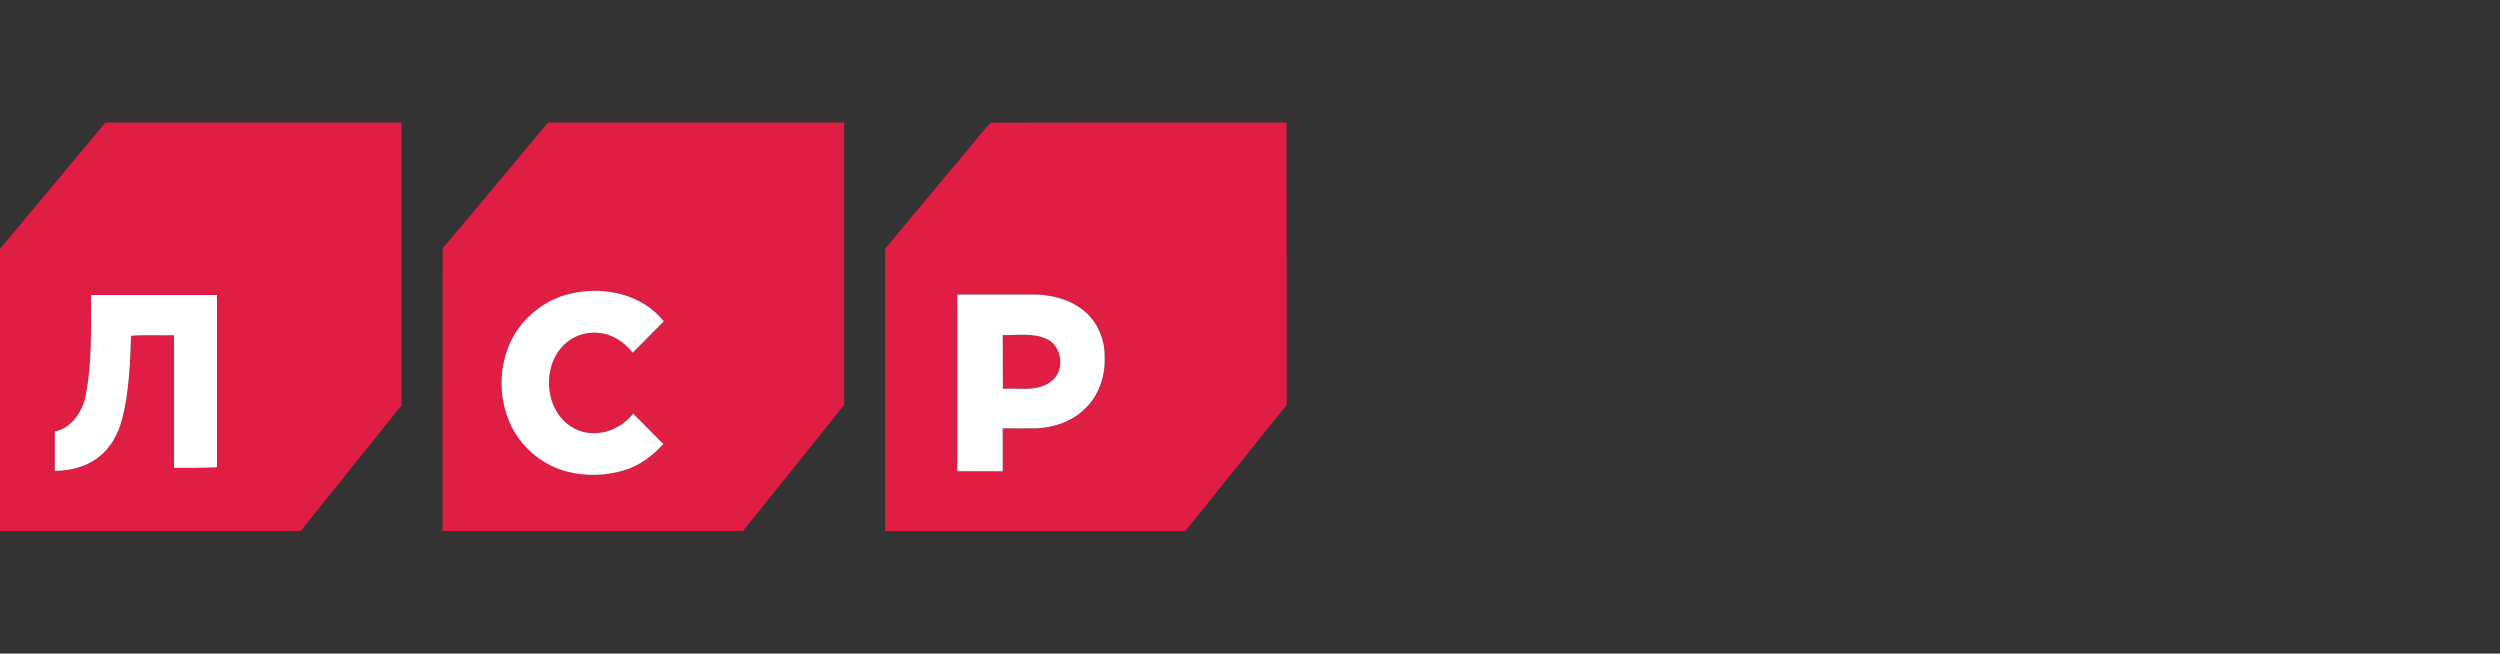 <svg width="306" height="80" viewBox="0 0 306 80" fill="none" xmlns="http://www.w3.org/2000/svg">
<rect x="0" y="0" width="306" height="80" fill="#333333" stroke="none"/>
<path fill-rule="evenodd" clip-rule="evenodd" d="M12.897 15C24.981 15 37.065 15 49.148 15C49.148 26.544 49.148 38.082 49.148 49.616L36.8 64.995H0C0 53.484 0 41.971 0 30.457C4.302 25.309 8.617 20.173 12.897 15ZM11.137 36.108C11.137 40.31 11.28 44.563 10.432 48.704C9.992 50.543 8.667 52.44 6.718 52.796C6.718 54.406 6.718 56.016 6.718 57.625C8.558 57.625 10.447 57.169 11.943 56.052C13.502 54.918 14.485 53.143 14.96 51.294C15.817 47.97 15.928 44.512 16.049 41.097C17.797 40.956 19.555 41.063 21.31 41.032C21.31 46.441 21.31 51.849 21.31 57.257C23.066 57.257 24.818 57.276 26.569 57.186C26.569 50.157 26.569 43.129 26.569 36.1C21.426 36.1 16.287 36.1 11.144 36.1L11.137 36.108ZM67.078 15C79.159 15 91.24 15 103.321 15C103.321 26.519 103.321 38.038 103.321 49.558C99.222 54.725 95.058 59.842 90.94 64.993H54.171C54.171 53.457 54.15 41.924 54.188 30.389C58.512 25.292 62.766 20.122 67.078 15ZM70.24 35.852C67.527 36.383 65.114 37.928 63.485 40.178C61.146 43.412 60.793 47.904 62.321 51.562C62.97 53.094 63.965 54.452 65.225 55.529C66.486 56.606 67.978 57.373 69.584 57.769C71.895 58.317 74.311 58.228 76.576 57.511C78.387 56.928 79.931 55.737 81.2 54.34L77.496 50.606C75.857 52.745 72.76 53.721 70.315 52.435C66.887 50.665 66.226 45.551 68.608 42.658C69.149 41.994 69.842 41.472 70.627 41.136C71.412 40.8 72.266 40.66 73.116 40.729C74.845 40.812 76.406 41.822 77.448 43.168L81.263 39.322C78.685 36.078 74.162 35.047 70.24 35.852ZM117.373 19.609C118.69 18.1 119.898 16.463 121.271 15.02C133.34 14.98 145.412 15.02 157.481 15C157.51 26.518 157.481 38.037 157.5 49.555C153.368 54.708 149.231 59.856 145.09 65C132.839 65 120.589 65 108.34 65C108.34 53.482 108.34 41.966 108.34 30.45C111.338 26.823 114.369 23.229 117.378 19.614L117.373 19.609ZM117.18 36.047C117.18 43.259 117.18 50.471 117.18 57.684H122.748C122.748 55.933 122.748 54.184 122.748 52.433C124.116 52.433 125.486 52.433 126.864 52.433C129.043 52.335 131.263 51.596 132.822 50.021C134.5 48.441 135.306 46.068 135.226 43.783C135.277 41.588 134.347 39.354 132.621 37.988C130.878 36.581 128.588 36.059 126.392 36.052C123.325 36.052 120.258 36.052 117.192 36.052L117.18 36.047ZM122.731 40.998C122.767 43.192 122.731 45.387 122.753 47.582C124.743 47.463 127.041 48.011 128.723 46.636C130.379 45.363 130.033 42.395 128.157 41.514C126.474 40.688 124.537 41.032 122.734 40.998H122.731Z" fill="#E01D42"/>
<path fill-rule="evenodd" clip-rule="evenodd" d="M70.24 35.852C74.162 35.047 78.675 36.078 81.253 39.329L77.438 43.175C76.397 41.822 74.835 40.812 73.106 40.736C72.257 40.67 71.405 40.811 70.621 41.148C69.838 41.484 69.147 42.007 68.608 42.67C66.226 45.563 66.886 50.677 70.315 52.447C72.76 53.733 75.857 52.757 77.496 50.618L81.193 54.343C79.924 55.745 78.379 56.935 76.568 57.513C74.303 58.23 71.888 58.32 69.576 57.771C67.971 57.376 66.478 56.608 65.218 55.531C63.957 54.454 62.963 53.096 62.313 51.565C60.785 47.907 61.139 43.414 63.478 40.18C65.106 37.931 67.519 36.385 70.232 35.854L70.24 35.852ZM117.179 36.047C120.246 36.047 123.313 36.047 126.379 36.047C128.575 36.047 130.866 36.576 132.609 37.983C134.335 39.349 135.272 41.585 135.214 43.778C135.294 46.063 134.488 48.436 132.81 50.016C131.251 51.592 129.021 52.331 126.851 52.428C125.484 52.445 124.113 52.428 122.736 52.428C122.736 54.179 122.736 55.928 122.736 57.679H117.179C117.179 50.465 117.179 43.252 117.179 36.042V36.047ZM122.731 40.997C122.767 43.192 122.731 45.387 122.753 47.582C124.743 47.463 127.04 48.011 128.723 46.636C130.379 45.363 130.033 42.395 128.156 41.514C126.462 40.702 124.525 41.046 122.731 41.012V40.997ZM11.137 36.108C16.279 36.108 21.419 36.108 26.561 36.108C26.561 43.136 26.561 50.165 26.561 57.193C24.811 57.284 23.058 57.271 21.303 57.264C21.303 51.856 21.303 46.448 21.303 41.039C19.547 41.071 17.79 40.963 16.042 41.105C15.933 44.519 15.8 47.977 14.952 51.301C14.468 53.15 13.5 54.925 11.936 56.059C10.439 57.176 8.546 57.63 6.711 57.632C6.711 56.023 6.711 54.413 6.711 52.804C8.648 52.447 9.984 50.55 10.425 48.711C11.28 44.563 11.137 40.31 11.137 36.108Z" fill="white"/>
</svg>
